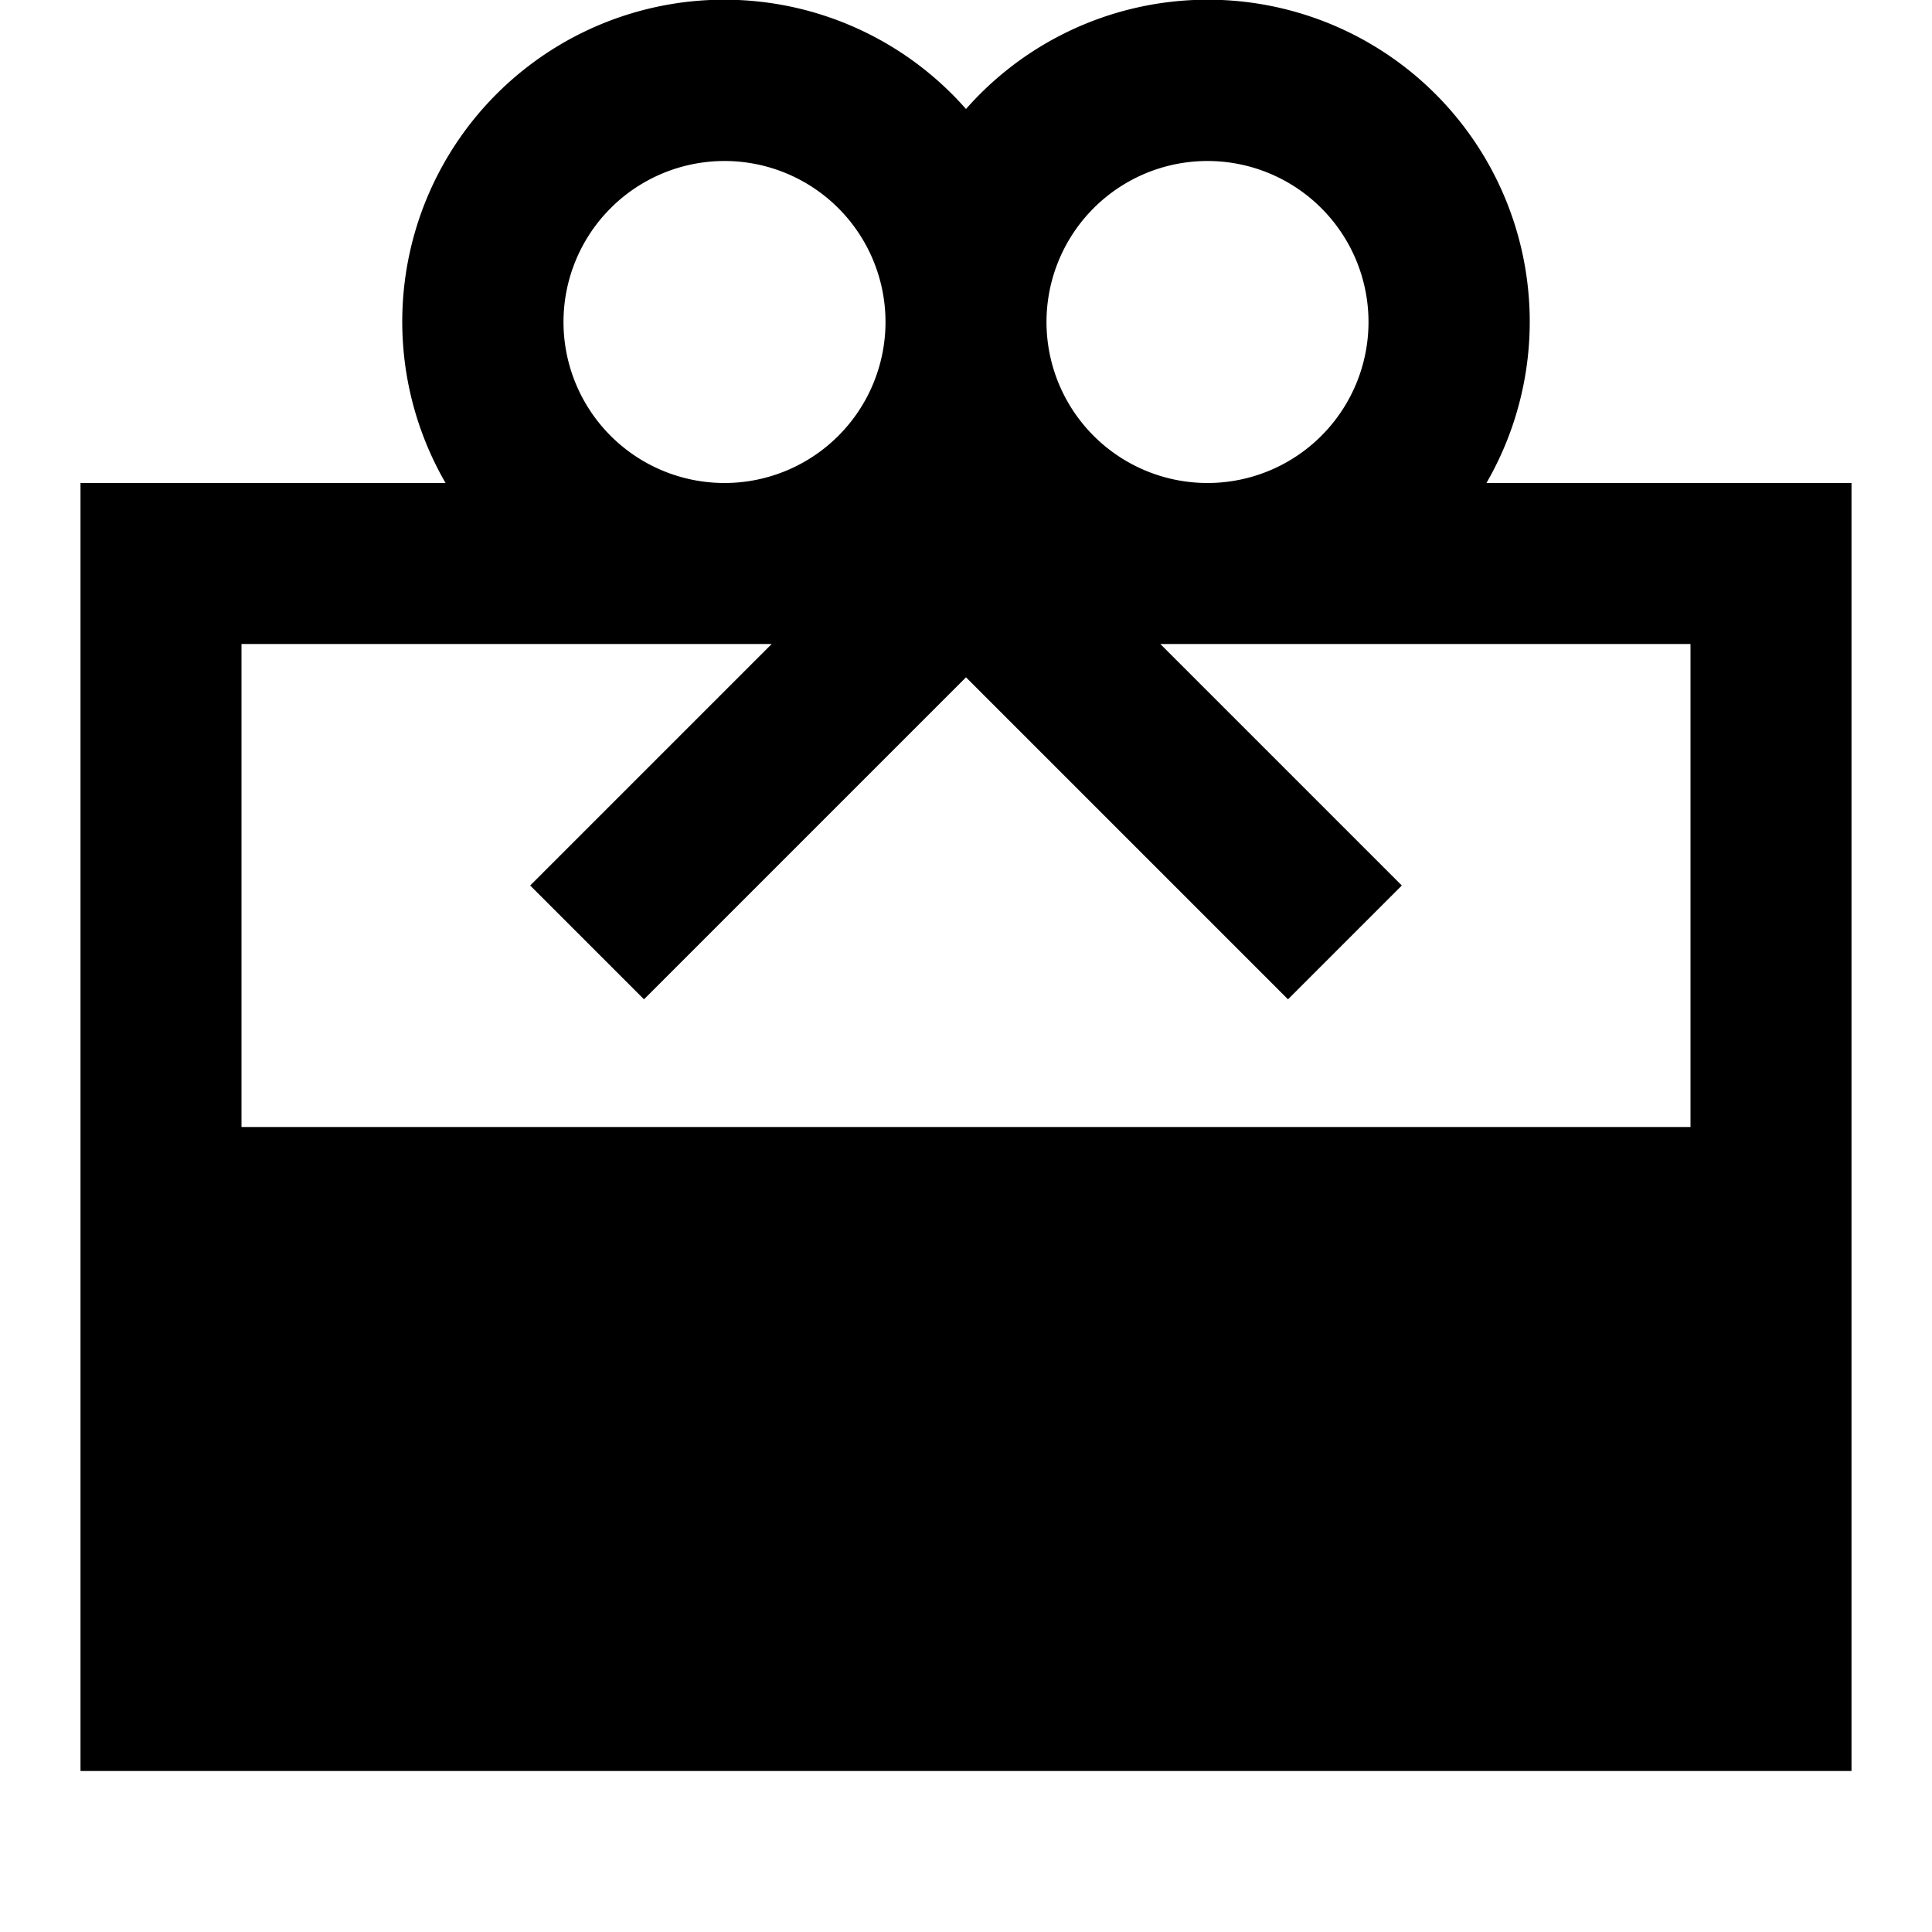 <svg xmlns="http://www.w3.org/2000/svg" xmlns:xlink="http://www.w3.org/1999/xlink" width="24" height="24" viewBox="0 0 24 24"><path fill="currentColor" d="M23 22V6h-4.535A4 4 0 0 0 12 1.354A4 4 0 0 0 5.535 6H1v16zM13 4a2 2 0 1 1 4 0a2 2 0 0 1-4 0m1.414 4H21v6H3V8h6.586l-3 3L8 12.414l4-4l4 4L17.414 11zM11 4a2 2 0 1 1-4 0a2 2 0 0 1 4 0"/></svg>